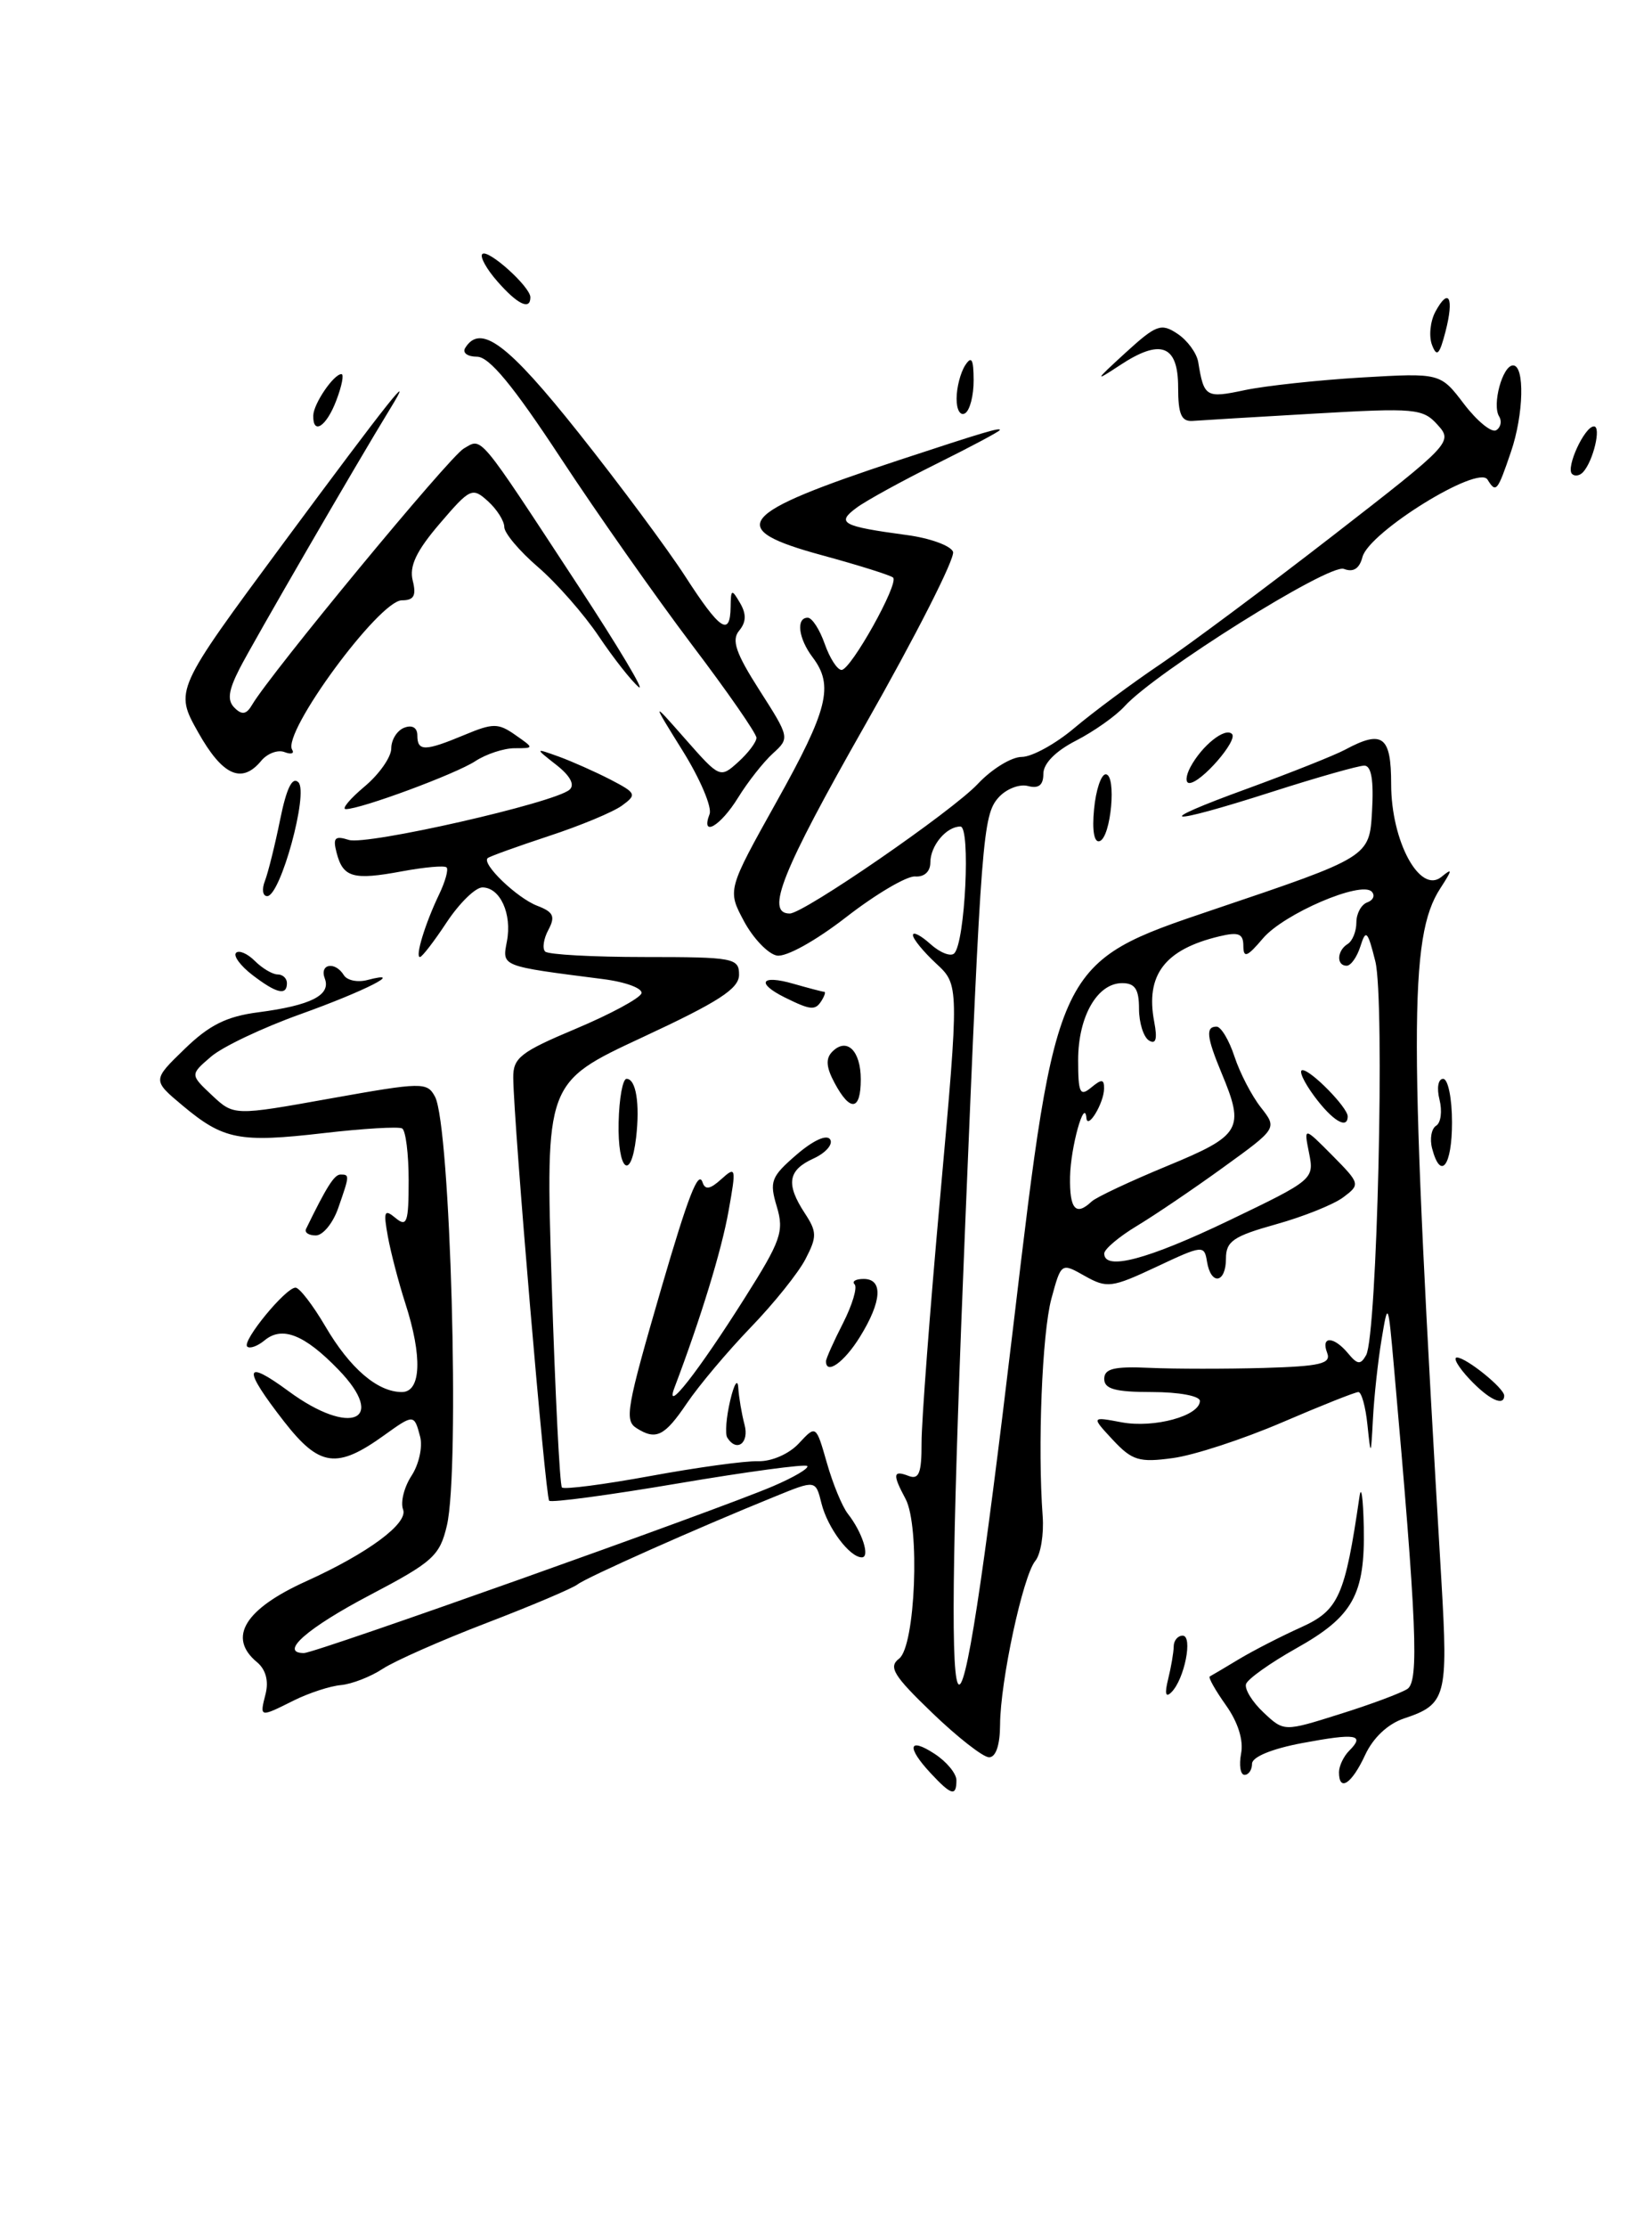 <?xml version="1.0" encoding="UTF-8" standalone="no"?>
<!DOCTYPE svg PUBLIC "-//W3C//DTD SVG 1.1//EN" "http://www.w3.org/Graphics/SVG/1.1/DTD/svg11.dtd" >
<svg xmlns="http://www.w3.org/2000/svg" xmlns:xlink="http://www.w3.org/1999/xlink" version="1.1" viewBox="0 0 190 256">
 <g >
 <path fill="currentColor"
d=" M 107.04 203.81 C 104.23 200.80 104.48 199.61 107.50 201.59 C 108.88 202.49 110.00 203.85 110.00 204.62 C 110.00 206.52 109.41 206.36 107.04 203.81 Z  M 154.00 203.70 C 154.00 202.99 154.53 201.87 155.18 201.22 C 157.04 199.36 155.94 199.19 149.75 200.35 C 146.29 201.00 144.00 201.94 144.00 202.72 C 144.00 203.42 143.61 204.00 143.14 204.00 C 142.66 204.00 142.49 202.90 142.74 201.55 C 143.04 200.02 142.38 197.94 141.00 196.00 C 139.78 194.28 138.94 192.80 139.14 192.69 C 139.34 192.59 140.85 191.69 142.50 190.70 C 144.15 189.71 147.37 188.06 149.66 187.03 C 153.97 185.08 154.69 183.46 156.36 172.00 C 156.56 170.62 156.78 172.20 156.85 175.50 C 157.01 183.31 155.62 185.80 149.06 189.47 C 146.09 191.14 143.50 192.98 143.31 193.56 C 143.12 194.14 144.02 195.61 145.32 196.83 C 147.67 199.04 147.67 199.04 154.08 197.02 C 157.61 195.92 161.11 194.61 161.86 194.13 C 163.22 193.25 162.95 186.70 160.31 157.00 C 159.65 149.57 159.63 149.54 158.89 154.00 C 158.48 156.47 158.04 160.53 157.91 163.00 C 157.67 167.45 157.66 167.46 157.27 163.75 C 157.06 161.69 156.59 160.00 156.23 160.00 C 155.87 160.00 151.92 161.57 147.43 163.50 C 142.95 165.42 137.31 167.27 134.89 167.59 C 131.02 168.12 130.21 167.87 128.00 165.51 C 125.50 162.82 125.50 162.82 129.01 163.48 C 132.74 164.17 138.00 162.74 138.00 161.02 C 138.00 160.45 135.59 160.00 132.50 160.00 C 128.26 160.00 127.00 159.65 127.00 158.49 C 127.00 157.31 128.13 157.03 132.25 157.22 C 135.14 157.35 141.04 157.35 145.36 157.23 C 151.87 157.04 153.12 156.74 152.64 155.50 C 151.88 153.53 153.40 153.57 155.05 155.56 C 156.13 156.86 156.48 156.89 157.12 155.76 C 158.39 153.49 159.29 114.95 158.18 110.50 C 157.30 106.98 157.09 106.77 156.47 108.75 C 156.08 109.99 155.37 111.00 154.88 111.00 C 153.68 111.00 153.76 109.26 155.00 108.50 C 155.55 108.16 156.00 107.05 156.00 106.02 C 156.00 105.00 156.56 103.97 157.25 103.72 C 157.94 103.47 158.17 102.92 157.77 102.49 C 156.57 101.20 147.66 105.02 145.25 107.86 C 143.44 110.00 143.01 110.16 143.00 108.73 C 143.00 107.31 142.46 107.09 140.25 107.62 C 133.96 109.12 131.72 112.06 132.75 117.45 C 133.13 119.44 132.94 120.08 132.14 119.59 C 131.52 119.20 131.00 117.56 131.00 115.94 C 131.00 113.70 130.54 113.00 129.06 113.00 C 126.20 113.00 124.00 116.84 124.00 121.84 C 124.00 125.64 124.21 126.07 125.50 125.00 C 126.71 124.00 127.00 124.02 126.98 125.13 C 126.97 126.78 125.07 129.92 124.95 128.50 C 124.74 126.09 123.13 131.87 123.07 135.25 C 123.00 138.98 123.73 139.82 125.55 138.10 C 126.07 137.61 129.99 135.77 134.25 134.01 C 142.76 130.50 143.18 129.77 140.50 123.35 C 138.77 119.19 138.64 118.00 139.92 118.00 C 140.43 118.00 141.36 119.55 141.98 121.44 C 142.60 123.33 143.97 125.96 145.01 127.28 C 146.90 129.69 146.90 129.69 140.70 134.17 C 137.29 136.64 132.81 139.67 130.75 140.91 C 128.69 142.15 127.00 143.58 127.00 144.08 C 127.00 146.09 131.97 144.78 141.33 140.29 C 151.04 135.63 151.16 135.54 150.56 132.54 C 149.95 129.50 149.95 129.50 153.23 132.80 C 156.44 136.05 156.46 136.14 154.50 137.61 C 153.40 138.44 149.91 139.84 146.75 140.72 C 141.85 142.09 141.00 142.67 141.00 144.66 C 141.00 147.51 139.27 147.78 138.82 145.01 C 138.51 143.09 138.33 143.10 133.00 145.61 C 127.86 148.02 127.32 148.09 124.77 146.66 C 122.05 145.12 122.05 145.12 120.92 149.28 C 119.85 153.27 119.33 166.30 119.92 174.28 C 120.07 176.35 119.69 178.67 119.07 179.41 C 117.65 181.12 115.04 193.26 115.02 198.25 C 115.01 200.59 114.53 201.99 113.75 201.98 C 113.06 201.97 110.12 199.67 107.21 196.87 C 102.75 192.58 102.15 191.60 103.41 190.64 C 105.28 189.21 105.83 175.43 104.15 172.28 C 102.63 169.45 102.70 168.95 104.50 169.64 C 105.69 170.10 106.00 169.32 105.99 165.86 C 105.98 163.46 106.95 150.63 108.15 137.35 C 110.32 113.20 110.32 113.20 107.66 110.74 C 106.20 109.38 105.00 107.92 105.00 107.48 C 105.00 107.05 105.90 107.51 107.01 108.51 C 108.11 109.50 109.35 109.99 109.75 109.58 C 111.00 108.33 111.65 95.00 110.46 95.00 C 108.84 95.00 107.00 97.20 107.00 99.14 C 107.00 100.18 106.30 100.82 105.25 100.74 C 104.29 100.67 100.73 102.77 97.34 105.40 C 93.78 108.16 90.40 110.03 89.34 109.83 C 88.33 109.63 86.63 107.86 85.57 105.89 C 83.65 102.30 83.65 102.30 89.32 92.14 C 95.24 81.55 95.92 78.81 93.47 75.56 C 91.82 73.39 91.53 71.00 92.90 71.00 C 93.40 71.00 94.27 72.35 94.85 74.00 C 95.43 75.65 96.30 77.00 96.79 77.00 C 97.86 77.00 103.41 67.07 102.72 66.39 C 102.46 66.13 98.80 64.98 94.58 63.83 C 83.28 60.76 84.66 59.06 103.50 52.85 C 113.04 49.71 115.00 49.12 115.00 49.42 C 115.00 49.57 111.74 51.31 107.75 53.29 C 103.76 55.27 99.60 57.55 98.50 58.37 C 96.14 60.12 96.83 60.49 104.31 61.50 C 106.95 61.85 109.34 62.72 109.61 63.42 C 109.88 64.13 105.31 73.12 99.46 83.40 C 89.92 100.18 87.99 105.00 90.83 105.00 C 92.44 105.00 109.45 93.29 112.44 90.12 C 114.05 88.40 116.33 87.00 117.51 87.00 C 118.68 87.00 121.41 85.50 123.57 83.67 C 125.73 81.85 130.20 78.53 133.50 76.31 C 136.80 74.08 145.72 67.44 153.33 61.54 C 166.91 51.01 167.12 50.79 165.34 48.83 C 163.65 46.95 162.75 46.87 151.18 47.54 C 144.39 47.93 138.08 48.31 137.17 48.38 C 135.87 48.47 135.50 47.62 135.50 44.52 C 135.50 39.63 133.48 38.88 128.76 42.01 C 125.83 43.94 125.89 43.80 129.42 40.57 C 132.98 37.32 133.54 37.11 135.42 38.36 C 136.57 39.12 137.64 40.59 137.81 41.62 C 138.47 45.66 138.69 45.79 143.17 44.84 C 145.55 44.34 151.59 43.69 156.58 43.39 C 165.66 42.86 165.66 42.86 168.39 46.45 C 169.90 48.42 171.56 49.77 172.08 49.45 C 172.60 49.13 172.76 48.42 172.42 47.87 C 171.58 46.52 172.81 42.00 174.02 42.00 C 175.38 42.00 175.25 47.63 173.78 51.93 C 172.22 56.51 172.06 56.71 171.08 55.12 C 170.00 53.39 157.45 61.16 156.70 64.02 C 156.35 65.36 155.66 65.81 154.56 65.39 C 152.88 64.74 132.87 77.28 129.33 81.19 C 128.32 82.30 125.81 84.07 123.75 85.13 C 121.42 86.32 120.00 87.75 120.00 88.93 C 120.00 90.25 119.46 90.67 118.21 90.34 C 117.23 90.09 115.70 90.69 114.82 91.69 C 113.05 93.70 112.84 96.32 111.02 140.50 C 108.25 207.66 109.63 210.61 116.55 152.34 C 121.50 110.64 121.50 110.64 139.50 104.57 C 157.50 98.50 157.50 98.50 157.80 93.25 C 158.01 89.67 157.72 88.00 156.91 88.00 C 156.25 88.00 151.49 89.35 146.34 91.00 C 133.93 94.98 132.18 94.74 143.50 90.63 C 148.45 88.82 153.48 86.82 154.68 86.18 C 159.01 83.85 160.00 84.59 160.00 90.13 C 160.00 96.70 163.31 102.81 165.78 100.79 C 167.08 99.72 167.06 99.94 165.65 102.11 C 162.03 107.68 162.04 118.61 165.78 181.73 C 166.56 195.01 166.32 195.91 161.50 197.51 C 159.63 198.13 157.93 199.72 157.00 201.73 C 155.46 205.05 154.00 206.00 154.00 203.70 Z  M 30.55 194.68 C 30.92 193.20 30.56 191.88 29.56 191.05 C 26.14 188.22 28.14 184.94 35.23 181.74 C 42.32 178.53 46.97 175.09 46.36 173.50 C 46.04 172.67 46.48 170.92 47.33 169.62 C 48.18 168.32 48.63 166.30 48.32 165.13 C 47.64 162.53 47.58 162.53 44.21 164.95 C 38.75 168.88 36.75 168.61 32.68 163.40 C 27.86 157.21 28.03 156.11 33.20 159.91 C 40.32 165.15 44.60 163.28 38.92 157.42 C 35.02 153.39 32.45 152.38 30.43 154.06 C 29.62 154.73 28.72 155.05 28.43 154.77 C 27.81 154.14 32.85 148.00 33.99 148.00 C 34.44 148.00 35.98 150.00 37.42 152.45 C 40.25 157.28 43.42 160.00 46.22 160.00 C 48.44 160.00 48.60 155.92 46.61 149.78 C 45.85 147.43 44.95 143.98 44.61 142.13 C 44.08 139.21 44.20 138.92 45.50 140.00 C 46.80 141.08 47.00 140.51 47.00 135.68 C 47.00 132.62 46.66 129.93 46.25 129.70 C 45.84 129.47 41.77 129.71 37.21 130.24 C 27.53 131.36 25.70 131.00 21.01 127.08 C 17.52 124.16 17.52 124.16 21.23 120.57 C 24.06 117.82 26.06 116.82 29.72 116.35 C 35.76 115.56 38.08 114.38 37.36 112.48 C 36.70 110.78 38.54 110.45 39.55 112.09 C 39.92 112.69 41.14 112.94 42.26 112.64 C 46.78 111.46 42.00 113.90 34.58 116.56 C 30.22 118.12 25.57 120.32 24.26 121.46 C 21.86 123.52 21.86 123.52 24.38 125.89 C 26.90 128.25 26.90 128.25 37.99 126.26 C 48.57 124.37 49.12 124.36 50.03 126.05 C 51.81 129.39 52.91 168.87 51.40 175.33 C 50.58 178.82 49.81 179.52 42.55 183.33 C 35.33 187.12 32.05 190.00 34.96 190.00 C 36.28 190.00 82.45 173.59 88.89 170.83 C 91.31 169.80 93.08 168.75 92.84 168.50 C 92.59 168.26 85.91 169.16 78.00 170.50 C 70.09 171.84 63.41 172.74 63.16 172.49 C 62.73 172.06 59.09 129.26 59.03 123.89 C 59.00 121.59 59.85 120.92 66.21 118.25 C 70.18 116.58 73.58 114.75 73.77 114.18 C 73.96 113.61 71.96 112.86 69.31 112.53 C 57.52 111.02 57.75 111.11 58.30 108.20 C 58.91 105.04 57.52 102.00 55.48 102.00 C 54.68 102.00 52.84 103.80 51.38 106.00 C 49.93 108.20 48.54 110.00 48.30 110.00 C 47.72 110.00 48.90 106.14 50.50 102.81 C 51.21 101.33 51.60 99.93 51.36 99.70 C 51.13 99.46 48.82 99.67 46.23 100.15 C 40.63 101.19 39.46 100.87 38.72 98.04 C 38.26 96.29 38.51 96.03 40.12 96.54 C 42.18 97.19 63.78 92.28 65.50 90.77 C 66.14 90.21 65.59 89.18 64.00 87.93 C 61.50 85.97 61.50 85.97 64.26 86.96 C 65.77 87.51 68.45 88.70 70.20 89.60 C 73.18 91.15 73.27 91.33 71.54 92.59 C 70.53 93.33 66.74 94.91 63.10 96.10 C 59.47 97.30 56.32 98.43 56.09 98.63 C 55.35 99.27 59.45 103.21 61.79 104.11 C 63.65 104.82 63.89 105.33 63.08 106.86 C 62.52 107.89 62.35 109.02 62.70 109.37 C 63.05 109.72 68.21 110.00 74.17 110.00 C 84.38 110.00 85.00 110.12 85.00 112.03 C 85.00 113.64 82.68 115.14 73.86 119.24 C 62.73 124.42 62.73 124.42 63.45 147.46 C 63.85 160.13 64.38 170.71 64.63 170.97 C 64.89 171.22 69.46 170.63 74.80 169.65 C 80.13 168.67 85.71 167.90 87.20 167.95 C 88.74 167.99 90.75 167.12 91.88 165.90 C 93.85 163.78 93.85 163.78 95.10 168.14 C 95.78 170.54 96.87 173.18 97.52 174.00 C 99.17 176.10 100.10 179.00 99.12 179.00 C 97.72 179.00 95.18 175.61 94.48 172.80 C 93.81 170.10 93.81 170.10 89.15 172.00 C 80.10 175.67 67.49 181.29 66.44 182.10 C 65.85 182.56 61.13 184.56 55.94 186.55 C 50.75 188.54 45.38 190.91 44.00 191.82 C 42.62 192.73 40.47 193.56 39.22 193.68 C 37.96 193.79 35.53 194.59 33.81 195.44 C 29.83 197.43 29.85 197.43 30.55 194.68 Z  M 134.35 193.00 C 134.69 191.62 134.98 189.94 134.99 189.25 C 134.99 188.56 135.46 188.00 136.02 188.00 C 137.22 188.00 136.23 193.01 134.73 194.50 C 134.06 195.17 133.93 194.68 134.35 193.00 Z  M 83.64 165.23 C 83.38 164.80 83.53 162.89 83.98 160.98 C 84.43 159.06 84.85 158.40 84.91 159.50 C 84.98 160.60 85.30 162.51 85.63 163.75 C 86.20 165.87 84.72 166.97 83.64 165.23 Z  M 73.21 164.15 C 71.80 163.26 72.05 161.85 76.08 148.00 C 79.15 137.48 80.32 134.46 80.80 135.89 C 81.10 136.80 81.67 136.70 82.97 135.52 C 84.65 134.01 84.69 134.19 83.79 139.21 C 82.99 143.71 80.61 151.48 77.57 159.50 C 76.37 162.68 80.29 157.68 85.66 149.18 C 89.82 142.61 90.20 141.54 89.34 138.68 C 88.47 135.79 88.68 135.25 91.61 132.72 C 93.54 131.06 95.10 130.35 95.48 130.97 C 95.83 131.53 94.96 132.52 93.56 133.16 C 90.61 134.50 90.36 136.09 92.57 139.46 C 93.96 141.58 93.97 142.16 92.65 144.70 C 91.84 146.28 89.00 149.82 86.34 152.57 C 83.68 155.33 80.38 159.25 79.00 161.29 C 76.43 165.09 75.45 165.57 73.21 164.15 Z  M 169.00 158.50 C 167.71 157.12 167.07 156.01 167.58 156.03 C 168.67 156.07 173.00 159.56 173.00 160.41 C 173.00 161.71 171.22 160.86 169.00 158.50 Z  M 95.00 156.46 C 95.00 156.16 95.88 154.19 96.96 152.08 C 98.03 149.97 98.63 147.97 98.29 147.62 C 97.95 147.28 98.42 147.00 99.33 147.00 C 101.59 147.00 101.43 149.57 98.92 153.63 C 97.11 156.57 95.00 158.08 95.00 156.46 Z  M 35.20 141.25 C 37.56 136.40 38.45 135.00 39.16 135.00 C 40.22 135.00 40.22 135.07 38.90 138.85 C 38.30 140.58 37.14 142.00 36.32 142.00 C 35.50 142.00 35.00 141.66 35.20 141.25 Z  M 71.15 129.00 C 71.21 126.25 71.62 124.00 72.06 124.00 C 73.15 124.00 73.61 126.85 73.16 130.75 C 72.56 135.88 71.02 134.54 71.15 129.00 Z  M 164.71 132.00 C 164.42 130.90 164.63 129.73 165.17 129.39 C 165.72 129.06 165.89 127.71 165.56 126.39 C 165.22 125.04 165.41 124.00 165.98 124.00 C 166.54 124.00 167.00 126.25 167.00 129.00 C 167.00 134.02 165.69 135.74 164.71 132.00 Z  M 151.16 126.00 C 149.94 124.35 149.33 123.00 149.80 123.00 C 150.79 123.00 155.00 127.30 155.00 128.31 C 155.00 129.87 153.24 128.81 151.16 126.00 Z  M 95.99 124.48 C 95.01 122.66 94.94 121.66 95.73 120.87 C 97.40 119.20 99.00 120.77 99.00 124.06 C 99.00 127.67 97.79 127.84 95.99 124.48 Z  M 90.25 114.64 C 86.91 112.98 87.53 112.00 91.24 113.07 C 93.03 113.58 94.63 114.00 94.80 114.00 C 94.98 114.00 94.84 114.45 94.50 115.00 C 93.77 116.17 93.26 116.13 90.25 114.64 Z  M 29.01 112.05 C 27.65 111.00 26.81 109.86 27.15 109.52 C 27.48 109.18 28.46 109.60 29.31 110.45 C 30.16 111.30 31.34 112.00 31.93 112.00 C 32.52 112.00 33.00 112.45 33.00 113.00 C 33.00 114.48 31.80 114.19 29.01 112.05 Z  M 30.47 101.25 C 30.84 100.29 31.63 97.11 32.22 94.20 C 32.95 90.60 33.62 89.22 34.32 89.92 C 35.51 91.11 32.26 103.00 30.73 103.00 C 30.21 103.00 30.09 102.21 30.47 101.25 Z  M 125.83 93.01 C 126.04 90.80 126.64 89.00 127.17 89.00 C 128.44 89.00 127.79 96.25 126.47 96.68 C 125.84 96.89 125.59 95.46 125.83 93.01 Z  M 81.61 93.57 C 81.91 92.79 80.53 89.53 78.53 86.32 C 74.91 80.50 74.91 80.50 78.86 84.99 C 82.78 89.44 82.83 89.46 84.91 87.58 C 86.06 86.54 87.00 85.29 87.00 84.80 C 87.00 84.31 83.66 79.49 79.57 74.10 C 75.49 68.70 68.70 59.05 64.49 52.65 C 59.00 44.30 56.27 41.00 54.86 41.00 C 53.77 41.00 53.16 40.55 53.50 40.00 C 55.26 37.15 58.39 39.49 66.55 49.75 C 71.25 55.66 76.76 63.08 78.80 66.23 C 82.81 72.44 83.98 73.23 84.03 69.75 C 84.06 67.70 84.15 67.66 85.11 69.30 C 85.86 70.58 85.83 71.50 85.01 72.49 C 84.11 73.57 84.62 75.07 87.36 79.35 C 90.82 84.75 90.83 84.84 88.90 86.59 C 87.82 87.57 86.01 89.86 84.89 91.68 C 82.85 94.98 80.56 96.30 81.61 93.57 Z  M 41.92 90.41 C 43.62 88.99 45.00 87.01 45.00 86.02 C 45.00 85.03 45.67 83.95 46.50 83.64 C 47.41 83.29 48.00 83.64 48.00 84.53 C 48.00 86.38 48.86 86.37 53.42 84.47 C 56.70 83.10 57.30 83.10 59.26 84.47 C 61.45 86.00 61.45 86.00 59.19 86.00 C 57.95 86.00 55.91 86.67 54.66 87.49 C 52.40 88.97 41.51 93.00 39.77 93.00 C 39.26 93.00 40.23 91.83 41.92 90.41 Z  M 136.91 88.17 C 138.24 85.69 140.90 83.57 141.69 84.36 C 142.42 85.08 138.14 90.00 136.79 90.00 C 136.32 90.00 136.37 89.18 136.91 88.17 Z  M 22.79 84.17 C 20.08 79.35 20.08 79.35 32.54 62.50 C 44.77 45.98 47.92 42.02 44.86 47.00 C 41.04 53.23 29.10 73.83 27.55 76.86 C 26.26 79.39 26.11 80.51 26.98 81.36 C 27.83 82.21 28.35 82.12 29.00 81.00 C 31.11 77.41 51.67 52.52 53.33 51.56 C 55.49 50.31 54.82 49.51 66.52 67.35 C 71.16 74.42 74.27 79.64 73.45 78.96 C 72.62 78.27 70.55 75.64 68.85 73.11 C 67.14 70.57 64.00 67.00 61.87 65.17 C 59.74 63.34 58.00 61.27 58.00 60.58 C 58.00 59.88 57.15 58.54 56.12 57.61 C 54.32 55.98 54.07 56.10 50.57 60.19 C 47.88 63.33 47.05 65.08 47.47 66.74 C 47.90 68.46 47.61 69.00 46.22 69.00 C 43.61 69.00 32.41 84.24 33.60 86.17 C 33.88 86.61 33.48 86.74 32.71 86.44 C 31.95 86.15 30.74 86.60 30.04 87.45 C 27.80 90.15 25.59 89.15 22.79 84.17 Z  M 180.80 54.47 C 180.07 53.74 182.24 49.02 183.32 49.01 C 184.19 49.00 183.25 52.99 182.07 54.27 C 181.68 54.69 181.11 54.78 180.80 54.47 Z  M 36.03 47.75 C 36.07 46.39 38.38 43.00 39.27 43.00 C 39.58 43.00 39.32 44.35 38.69 46.00 C 37.55 49.03 35.97 50.06 36.03 47.75 Z  M 110.02 45.81 C 110.02 44.54 110.47 42.83 111.00 42.00 C 111.74 40.86 111.97 41.26 111.98 43.69 C 111.99 45.45 111.55 47.16 111.00 47.50 C 110.44 47.84 110.01 47.10 110.02 45.81 Z  M 164.70 39.65 C 164.32 38.66 164.49 36.95 165.08 35.84 C 166.63 32.96 167.26 34.21 166.25 38.11 C 165.56 40.78 165.25 41.09 164.70 39.65 Z  M 57.21 32.35 C 55.95 30.92 55.17 29.50 55.47 29.20 C 56.10 28.56 61.00 32.96 61.00 34.17 C 61.00 35.70 59.52 34.99 57.21 32.35 Z "/>
</g>
</svg>